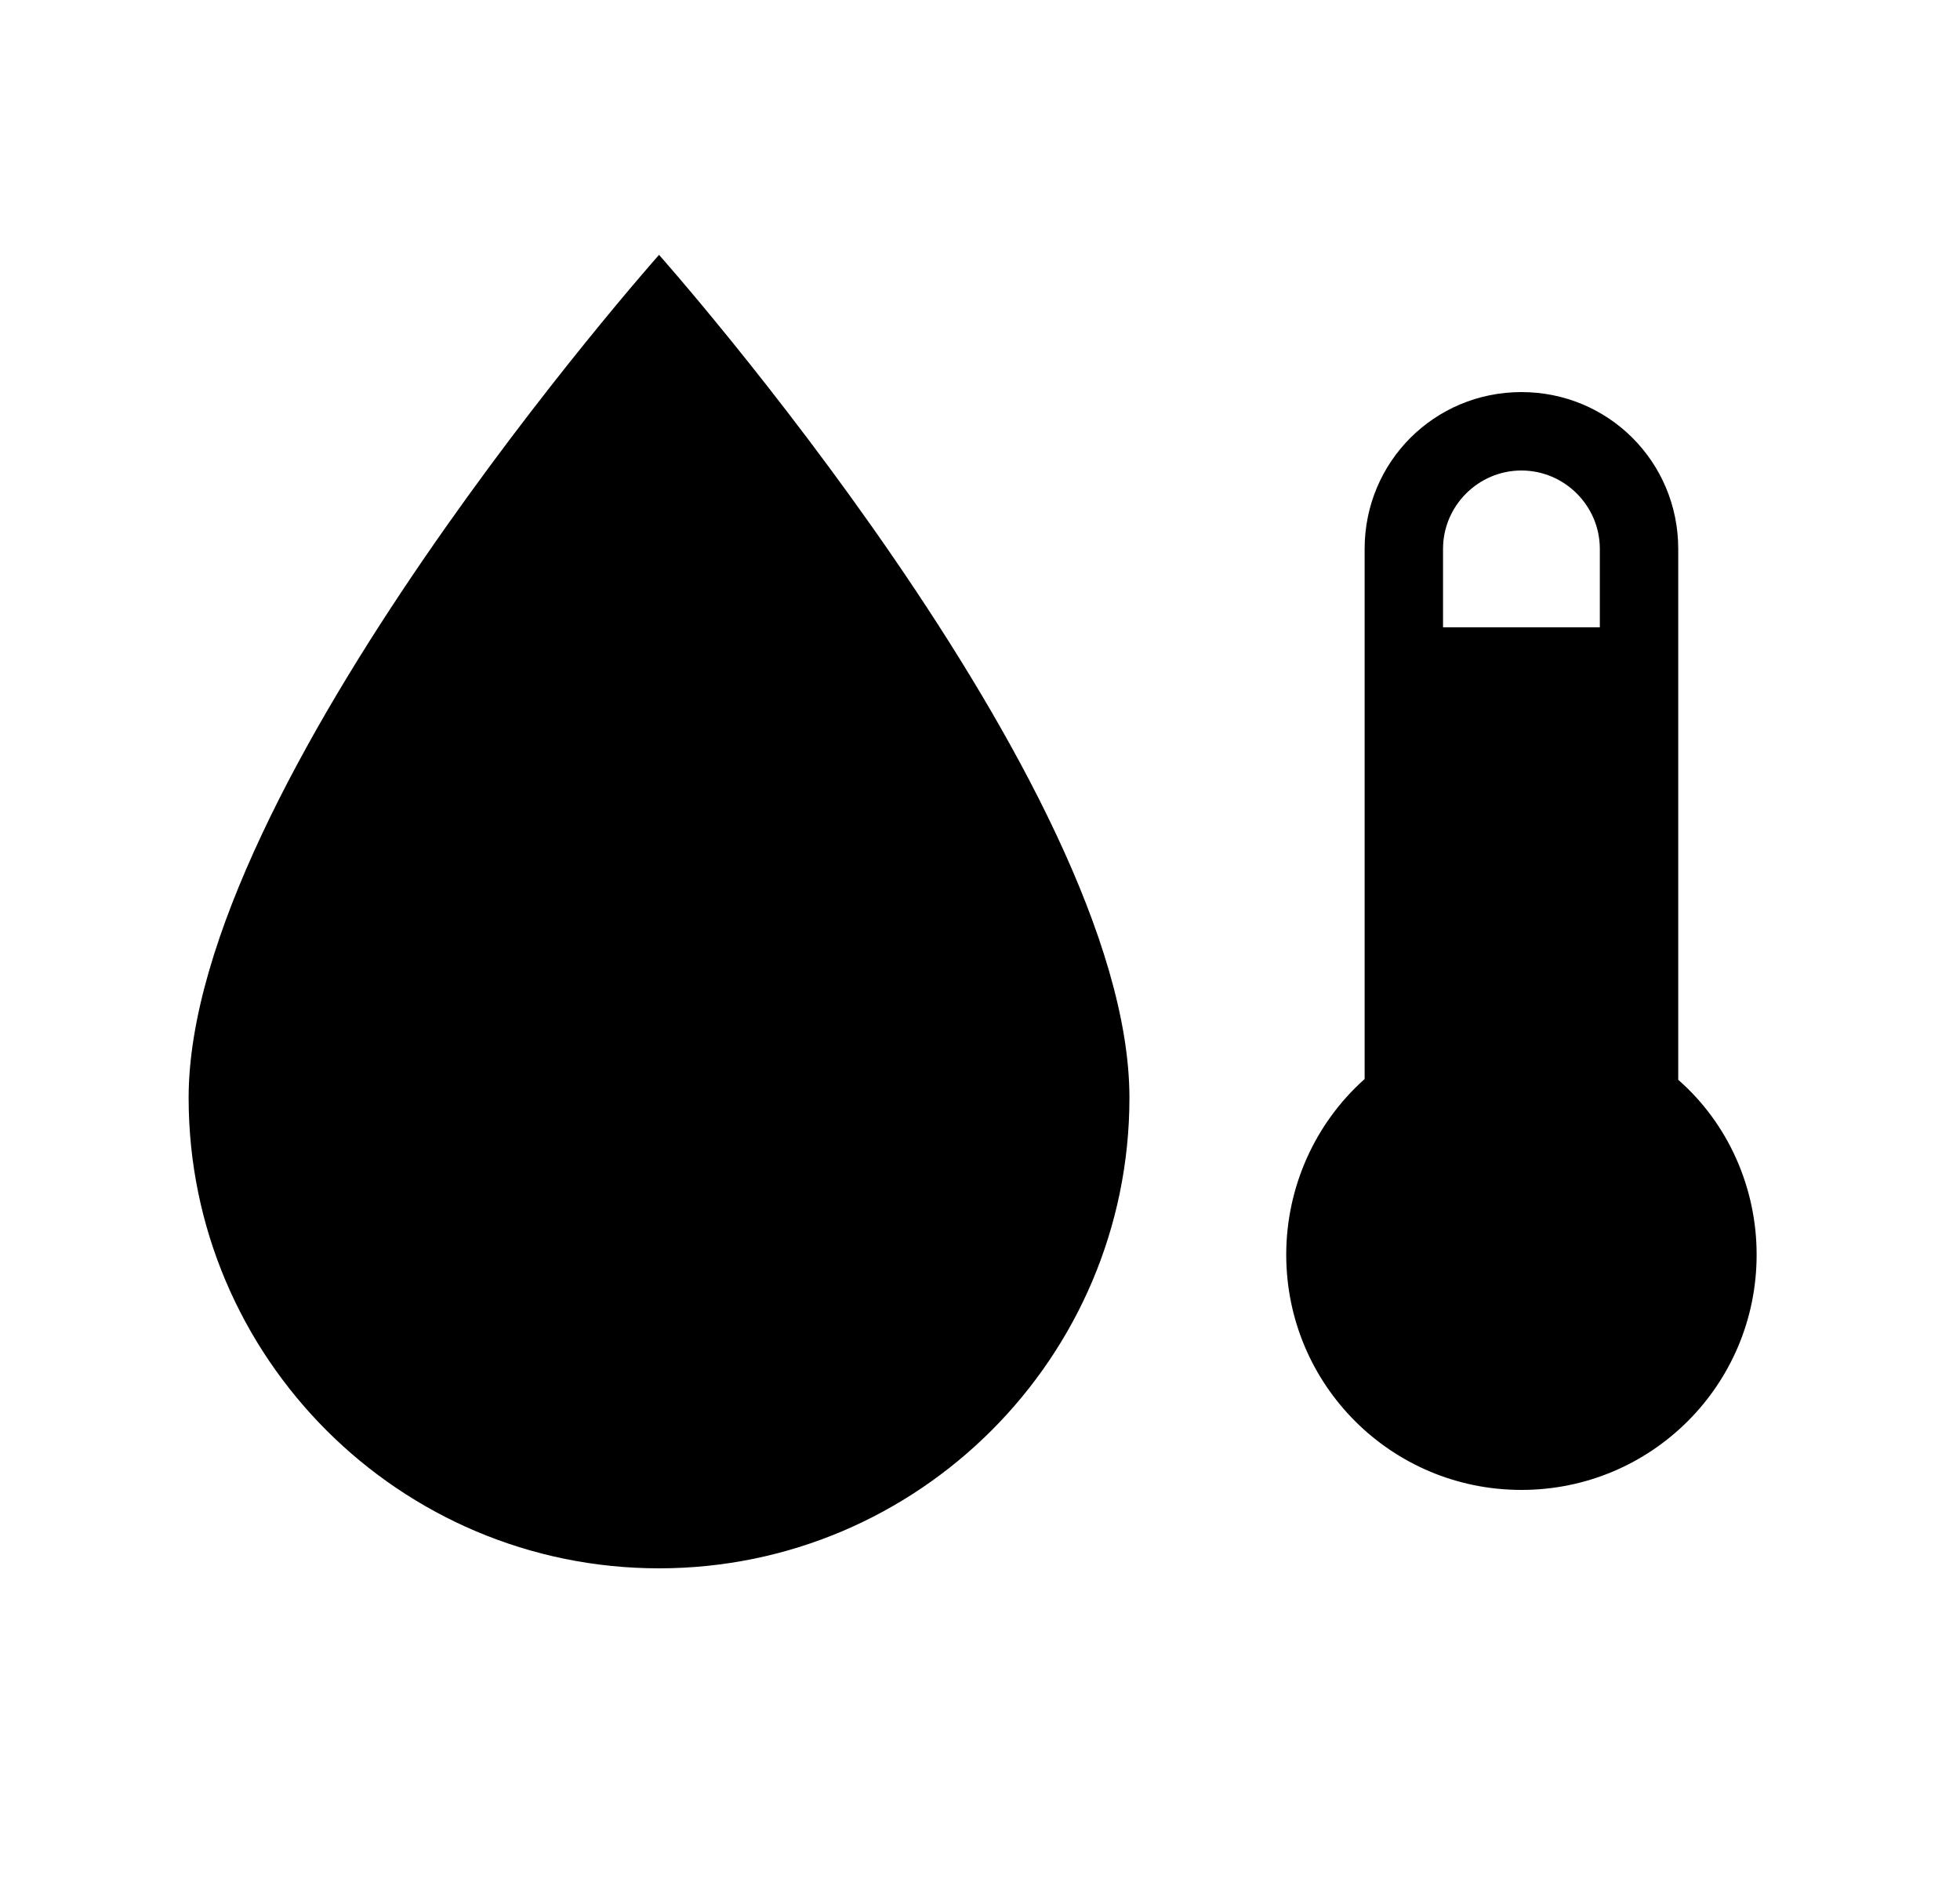 <svg width="25" height="24" viewBox="0 0 25 24" fill="none" xmlns="http://www.w3.org/2000/svg">
<g id="1107">
<path id="Vector" d="M19.406 5C18.296 5 17.406 5.89 17.406 7V13.76C16.766 14.33 16.406 15.15 16.406 16C16.406 17.66 17.746 19 19.406 19C21.066 19 22.406 17.66 22.406 16C22.406 15.15 22.046 14.33 21.406 13.77V7C21.406 5.89 20.516 5 19.406 5ZM19.406 6C19.956 6 20.406 6.45 20.406 7V8H18.406V7C18.406 6.45 18.856 6 19.406 6ZM8.406 20C5.096 20 2.406 17.31 2.406 14C2.406 10 8.406 3.25 8.406 3.25C8.406 3.25 14.406 10 14.406 14C14.406 17.31 11.716 20 8.406 20Z" fill="black"/>
</g>
</svg>
